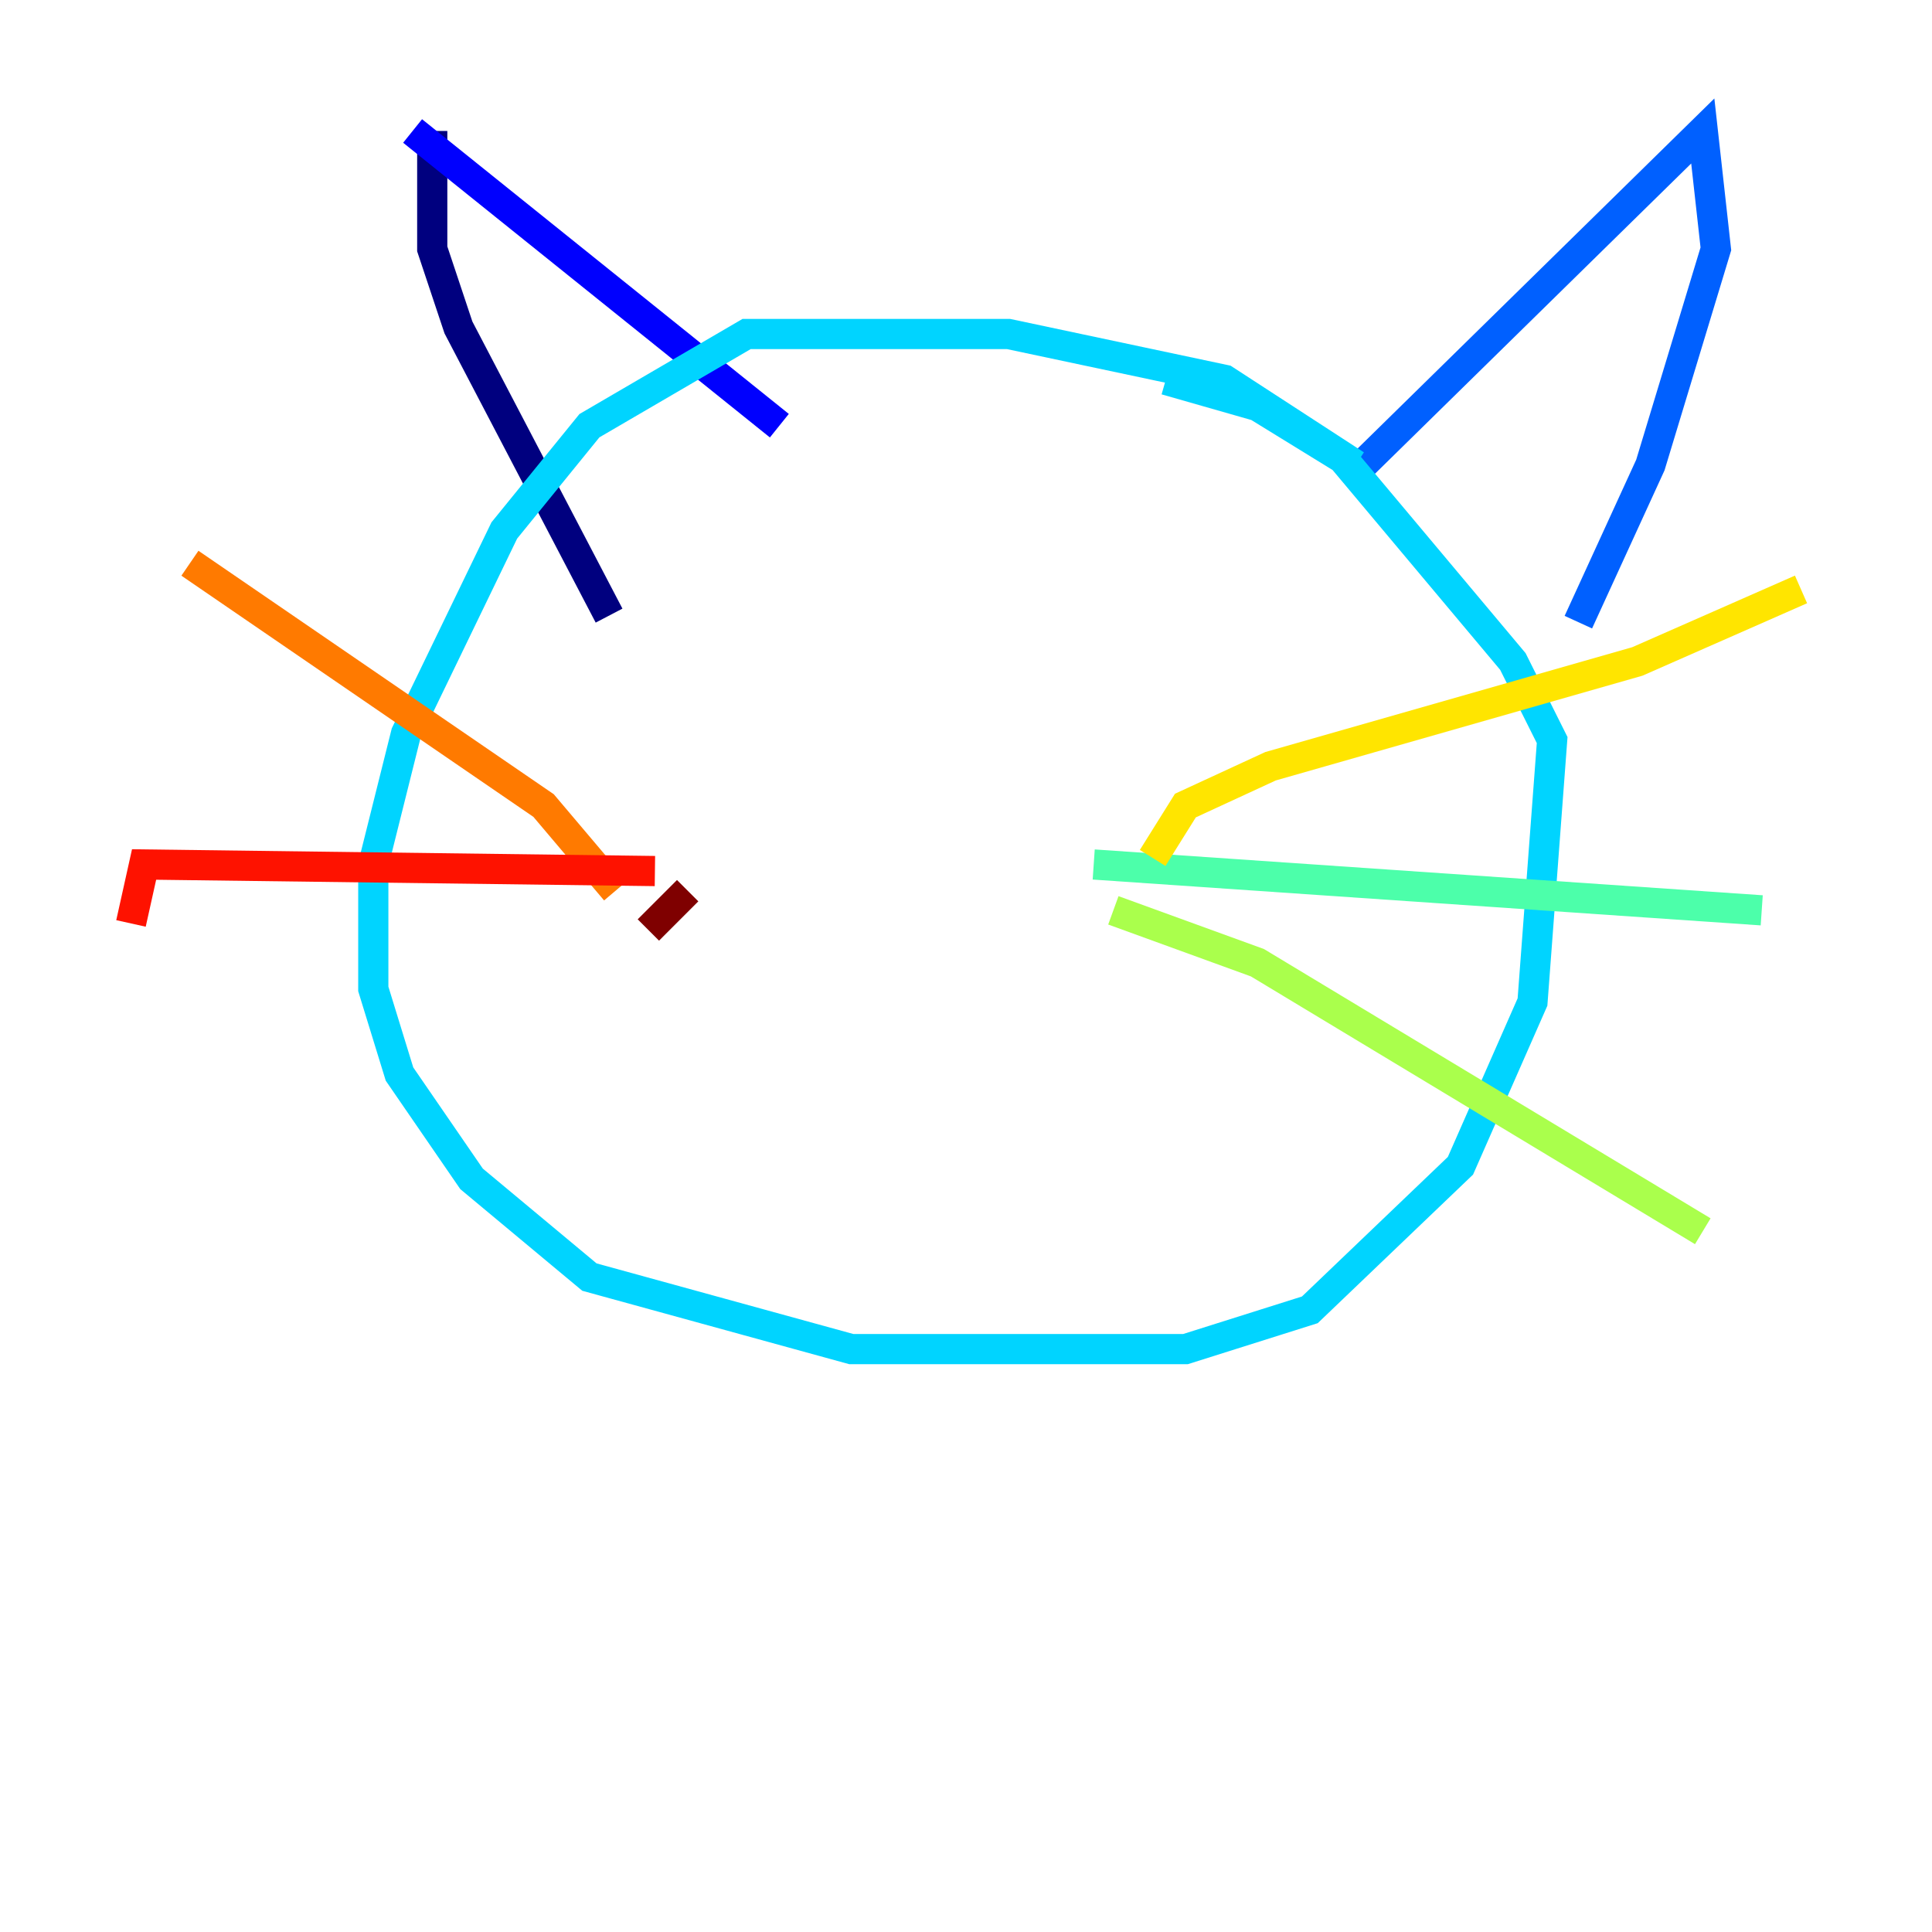 <?xml version="1.0" encoding="utf-8" ?>
<svg baseProfile="tiny" height="128" version="1.2" viewBox="0,0,128,128" width="128" xmlns="http://www.w3.org/2000/svg" xmlns:ev="http://www.w3.org/2001/xml-events" xmlns:xlink="http://www.w3.org/1999/xlink"><defs /><polyline fill="none" points="28.637,8.678 28.637,16.488 30.373,21.695 40.352,40.786" stroke="#00007f" stroke-width="2" /><polyline fill="none" points="27.336,8.678 51.634,28.203" stroke="#0000fe" stroke-width="2" /><polyline fill="none" points="89.817,31.241 112.814,8.678 113.681,16.488 109.342,30.807 104.57,41.22" stroke="#0060ff" stroke-width="2" /><polyline fill="none" points="89.817,30.807 81.139,25.166 66.82,22.129 49.464,22.129 39.051,28.203 33.41,35.146 26.902,48.597 24.732,57.275 24.732,65.519 26.468,71.159 31.241,78.102 39.051,84.61 56.407,89.383 78.536,89.383 86.78,86.78 96.759,77.234 101.532,66.386 102.834,49.031 100.231,43.824 88.949,30.373 83.308,26.902 77.234,25.166" stroke="#00d4ff" stroke-width="2" /><polyline fill="none" points="72.461,57.275 116.719,60.312" stroke="#4cffaa" stroke-width="2" /><polyline fill="none" points="73.763,60.312 83.308,63.783 112.814,81.573" stroke="#aaff4c" stroke-width="2" /><polyline fill="none" points="76.366,56.841 78.536,53.37 84.176,50.766 108.475,43.824 119.322,39.051" stroke="#ffe500" stroke-width="2" /><polyline fill="none" points="40.786,59.01 36.014,53.37 12.583,37.315" stroke="#ff7a00" stroke-width="2" /><polyline fill="none" points="43.39,57.709 9.546,57.275 8.678,61.18" stroke="#fe1200" stroke-width="2" /><polyline fill="none" points="45.559,59.01 42.956,61.614" stroke="#7f0000" stroke-width="2" /></svg>
